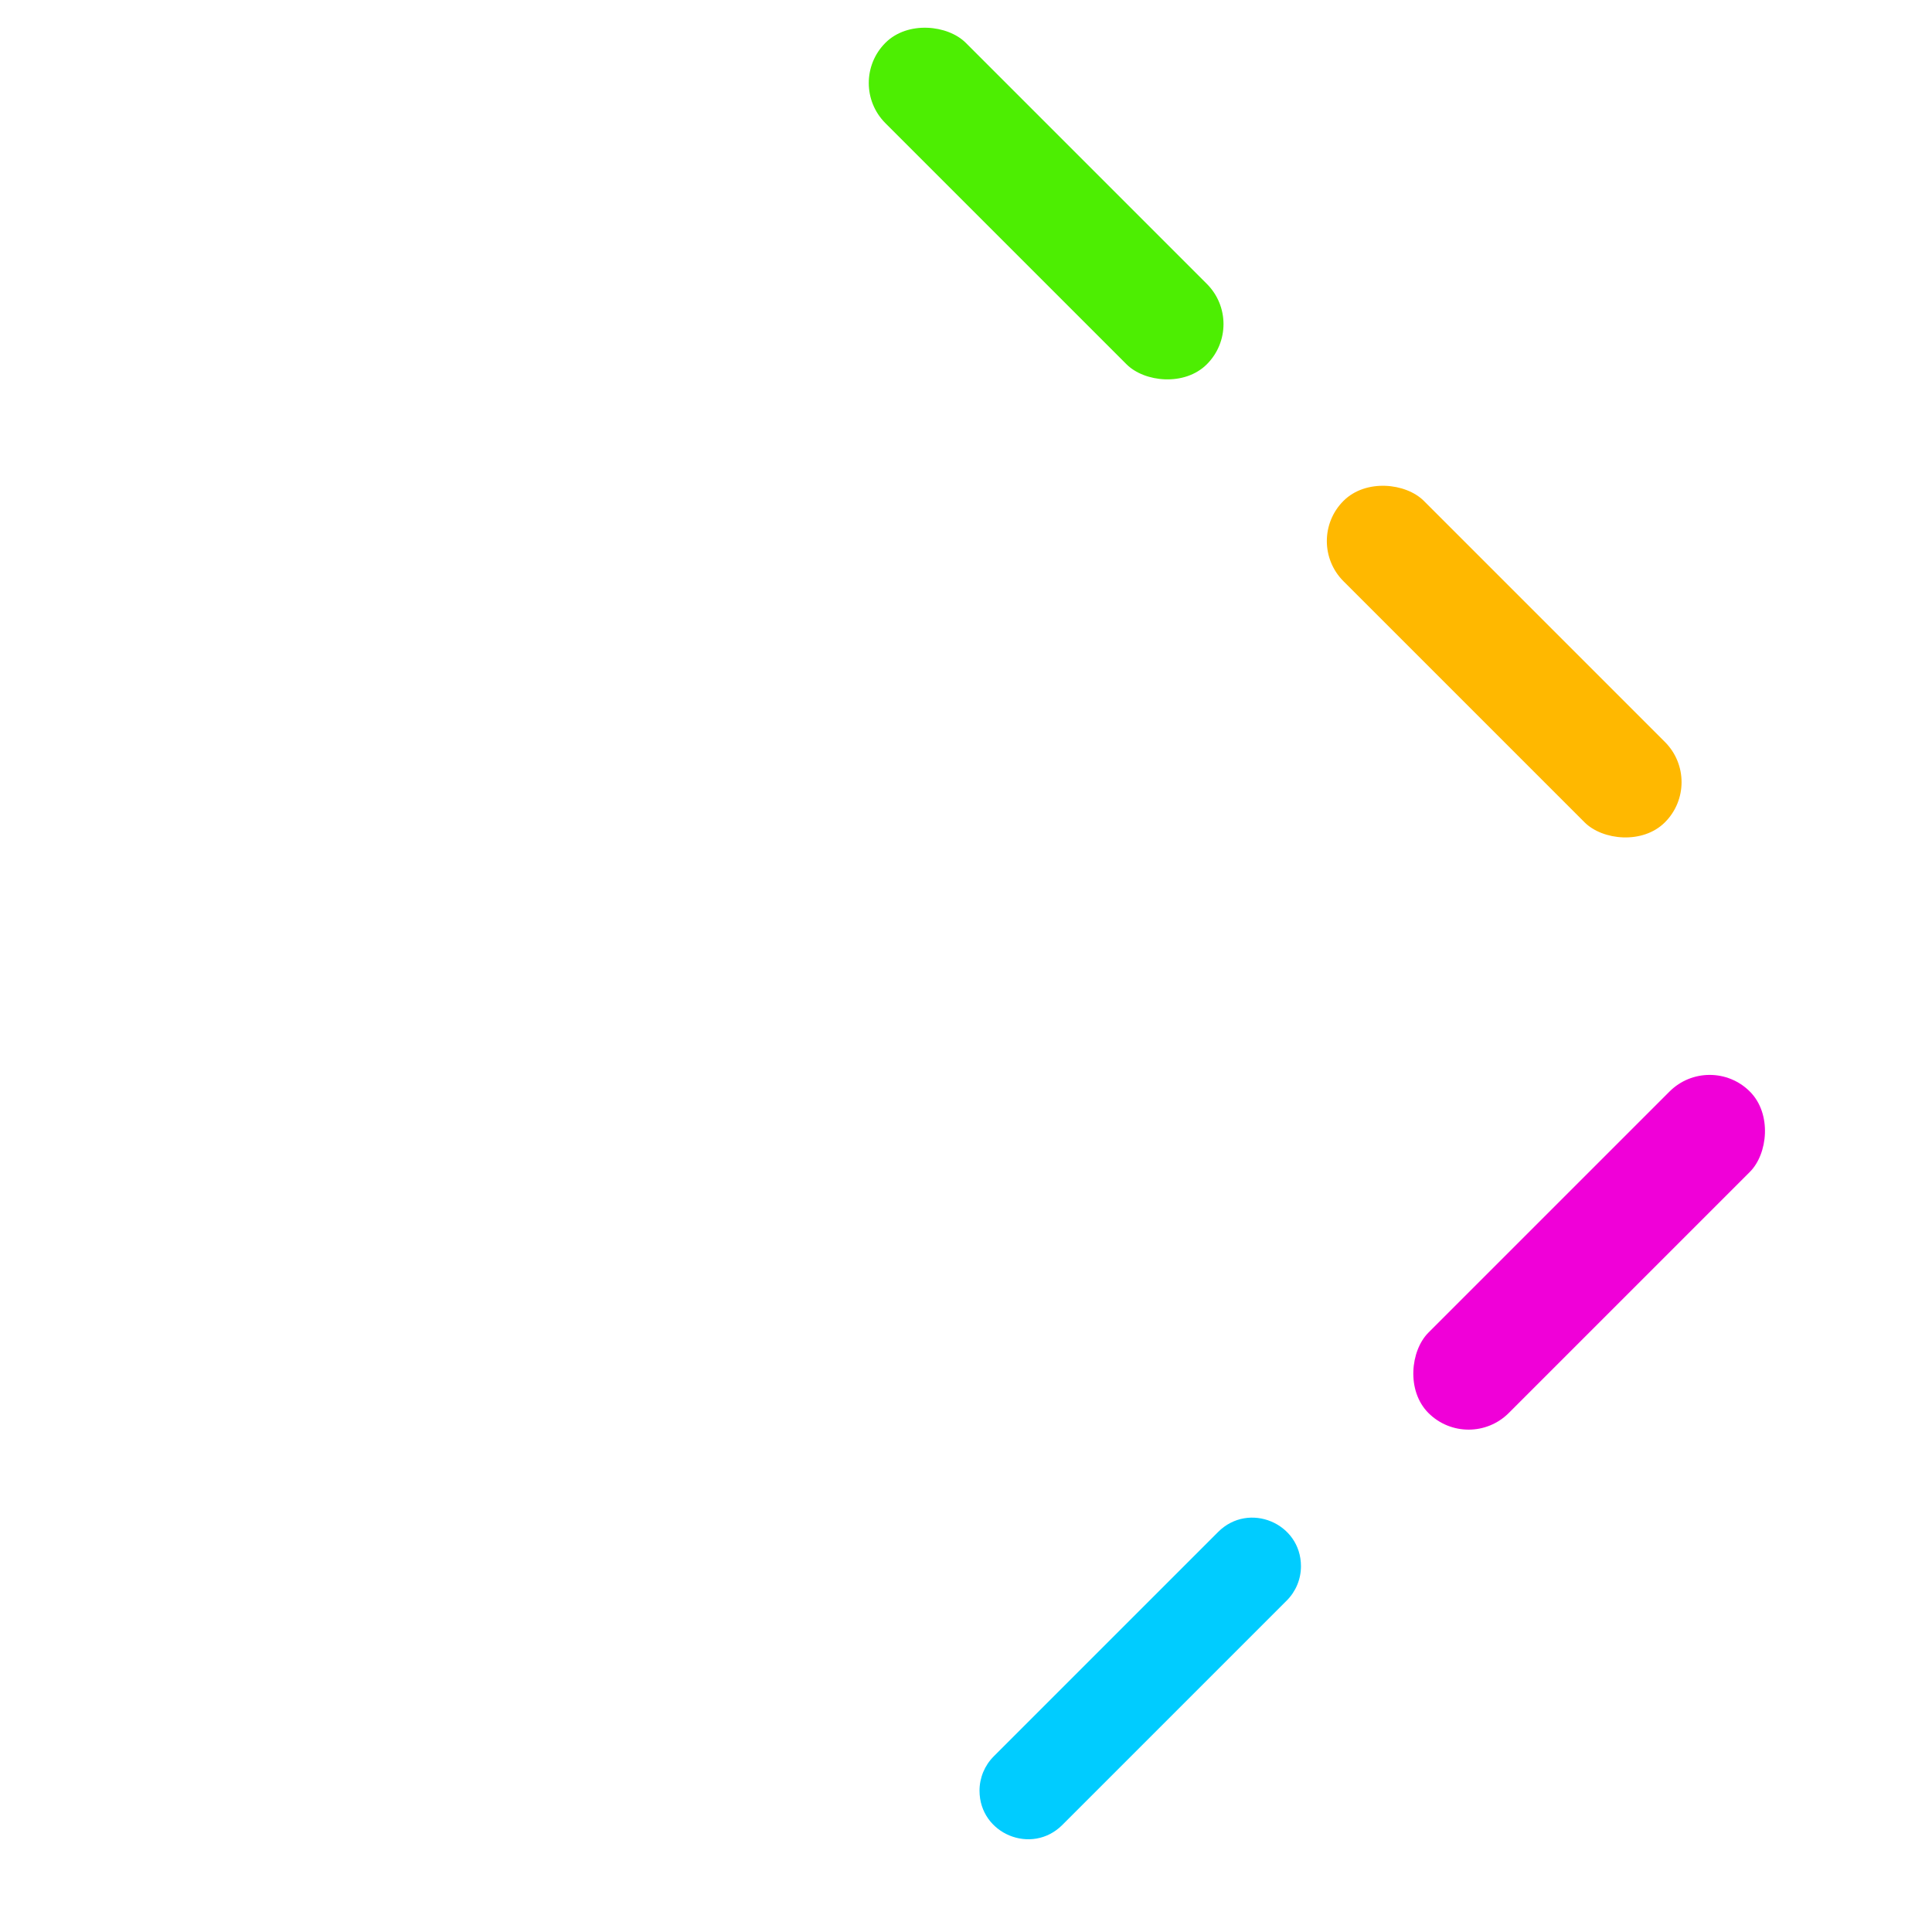 <svg width="170" height="170" viewBox="0 0 170 170" fill="none" xmlns="http://www.w3.org/2000/svg">
<path d="M93.475 160.582C90.786 163.27 86.189 161.366 86.189 157.564C86.189 156.432 86.639 155.346 87.439 154.546L107.188 134.797C109.877 132.109 114.474 134.013 114.474 137.815C114.474 138.947 114.024 140.033 113.224 140.833L93.475 160.582Z" fill="#00CCFF"/>
<rect x="129.225" y="127.867" width="10" height="40" rx="5" transform="rotate(-135 129.225 127.867)" fill="#F000D8"/>
<rect x="150.035" y="68.822" width="10" height="40" rx="5" transform="rotate(135 150.035 68.822)" fill="#FFB800"/>
<rect x="109.729" y="28.517" width="10" height="40" rx="5" transform="rotate(135 109.729 28.517)" fill="#4DEE02"/>
</svg>
